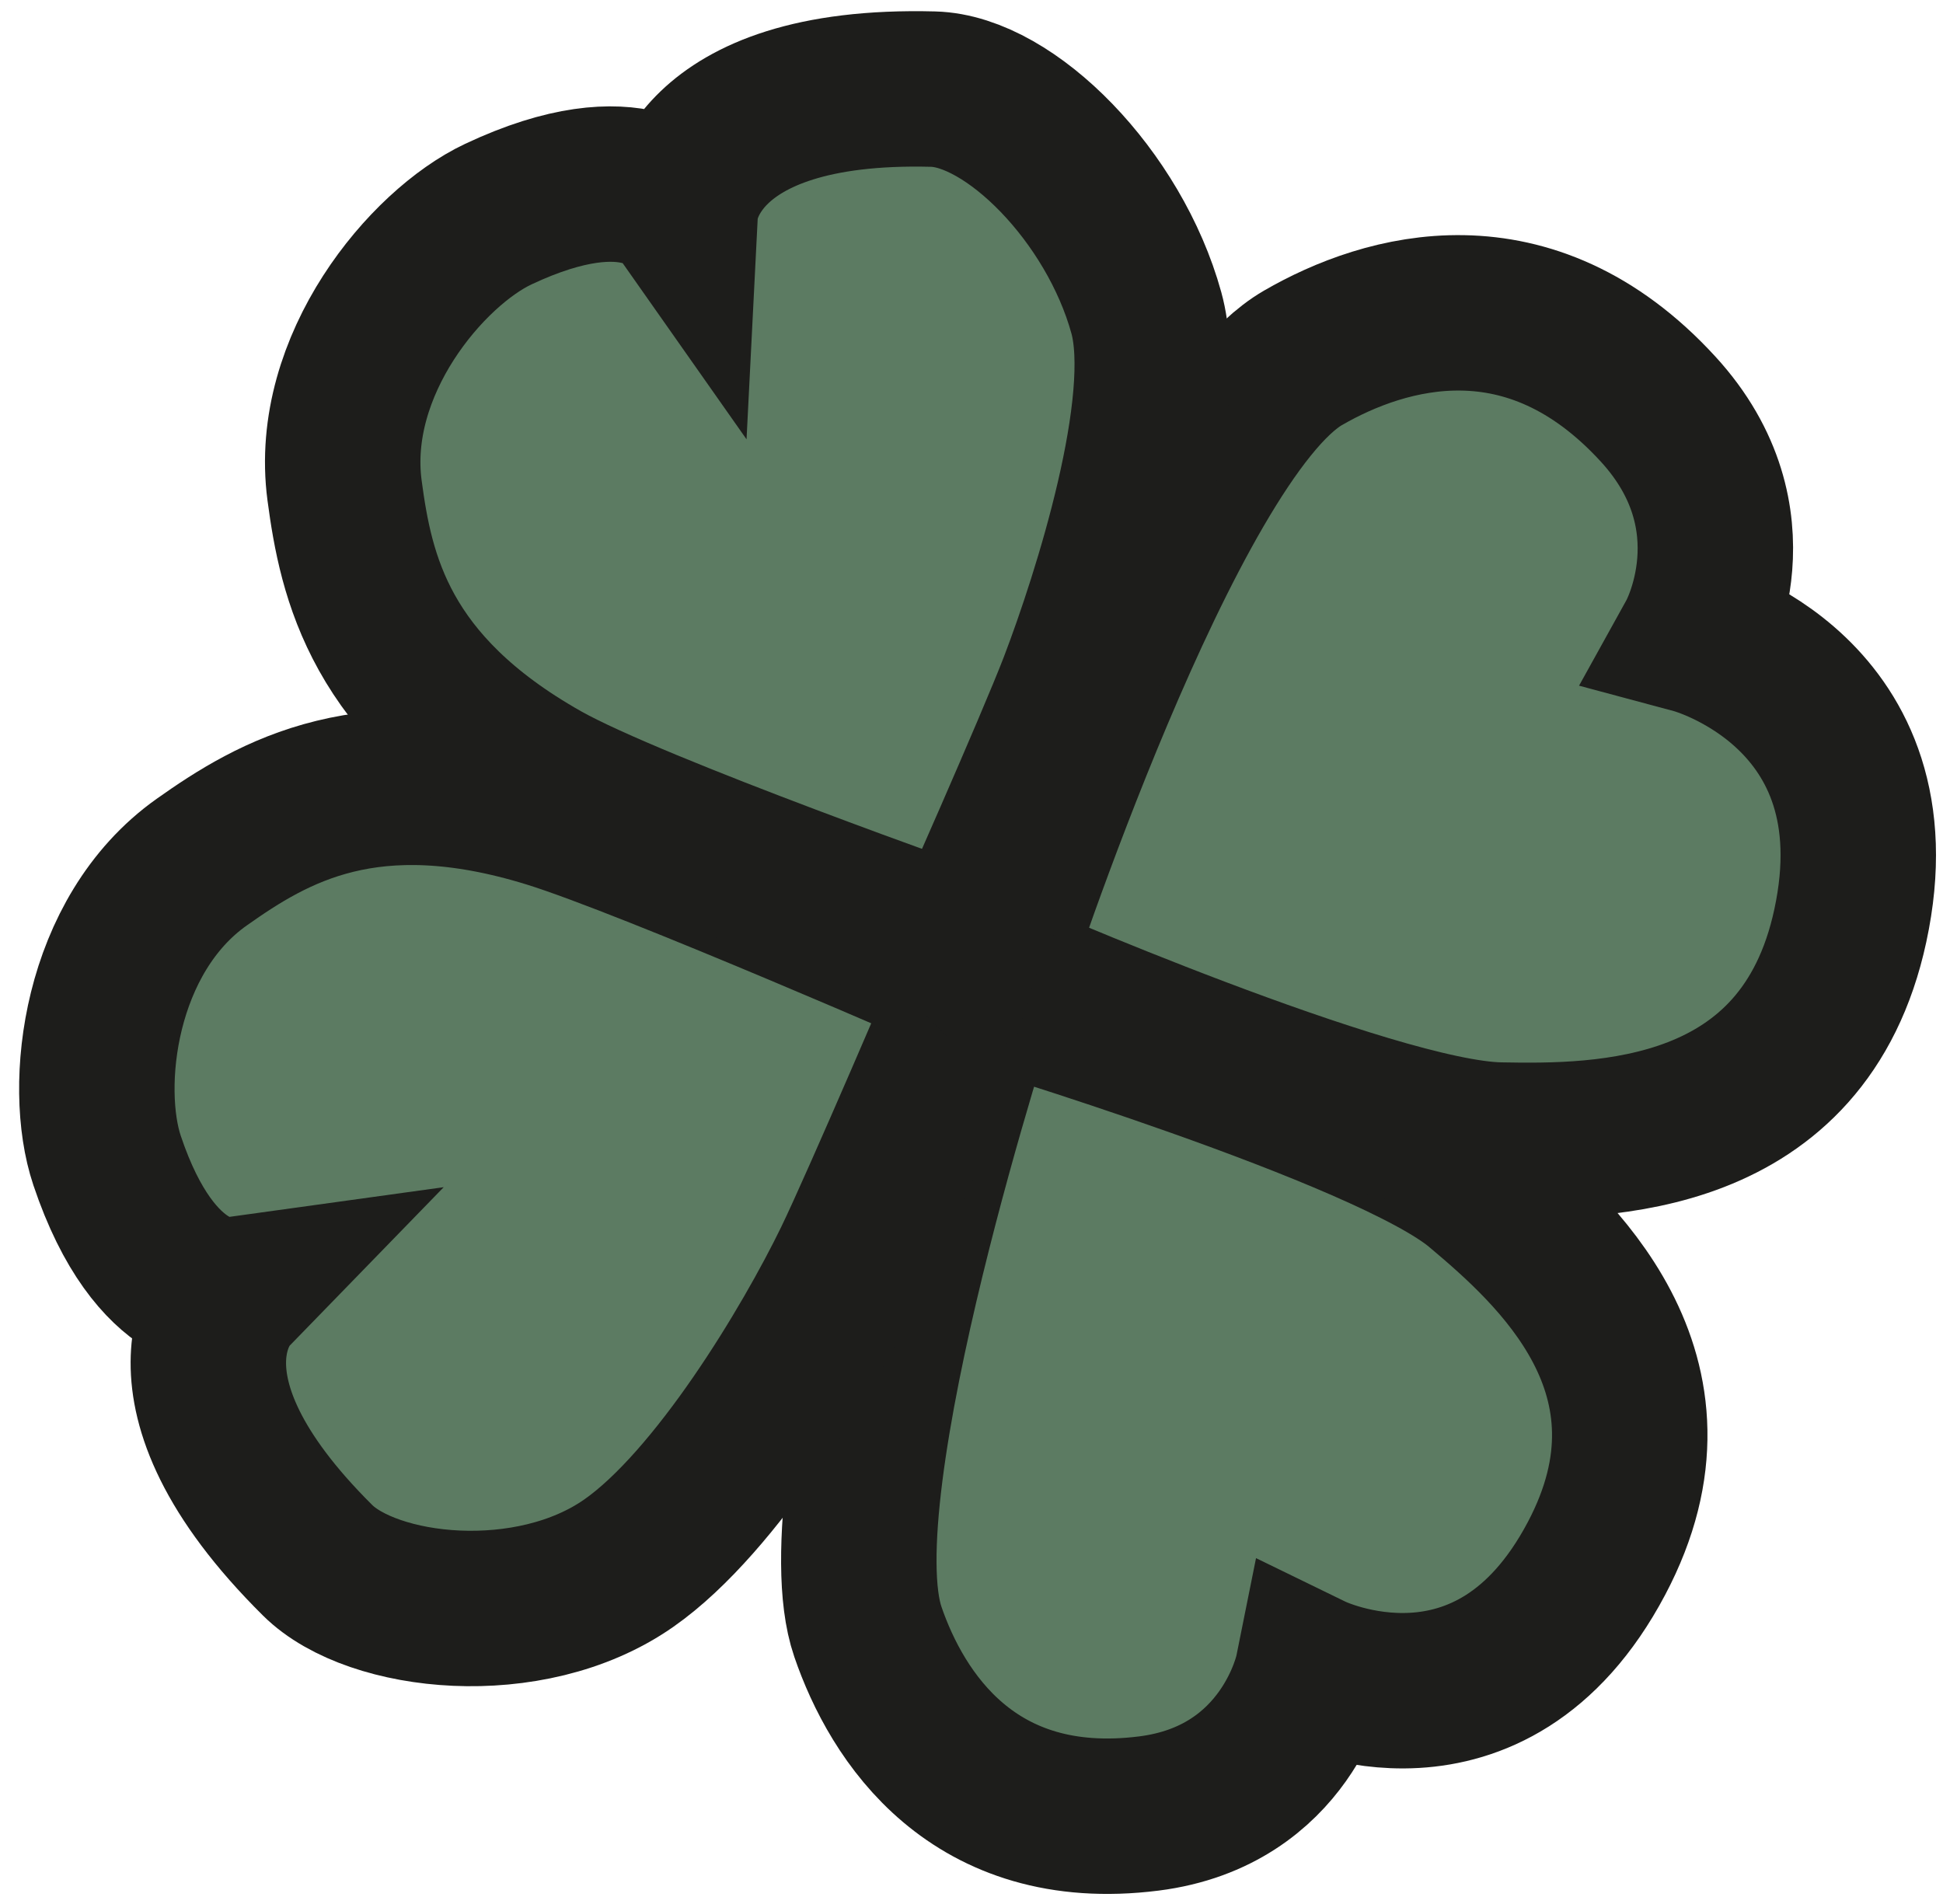 <svg width="100" height="98" viewBox="0 0 100 98" fill="none" xmlns="http://www.w3.org/2000/svg">
<path d="M50.585 50.92C50.585 50.92 42.16 76.661 44.666 83.986C46.164 88.362 50.076 94.481 59.122 93.343C66.259 92.444 67.544 86.06 67.544 86.06C67.544 86.06 76.712 90.526 82.166 80.215C87.198 70.702 79.904 64.297 76.125 61.118C71.421 57.161 50.586 50.917 50.586 50.917L50.585 50.92Z" fill="#5C7B62" stroke="#1D1D1B" stroke-width="8" stroke-miterlimit="10"/>
<path d="M50.09 50.583C50.09 50.583 33.493 43.316 28.296 41.708C19.011 38.834 14.061 41.77 10.384 44.373C5.086 48.121 4.226 55.905 5.511 59.732C8.014 67.187 11.872 66.655 11.872 66.655C11.872 66.655 7.314 71.349 16.348 80.31C19.175 83.115 27.252 84.025 32.353 80.463C36.889 77.298 41.691 69.247 43.797 64.915C45.233 61.963 50.09 50.583 50.09 50.583Z" fill="#5C7B62" stroke="#1D1D1B" stroke-width="8" stroke-miterlimit="10"/>
<path d="M51.057 49.977C51.057 49.977 59.981 22.515 67.062 18.418C71.291 15.971 78.697 13.816 85.332 21.051C90.567 26.757 87.246 32.755 87.246 32.755C87.246 32.755 97.828 35.595 95.229 47.647C92.835 58.764 82.461 58.779 77.179 58.679C70.61 58.552 51.06 49.98 51.06 49.98L51.057 49.977Z" fill="#5C7B62" stroke="#1D1D1B" stroke-width="8" stroke-miterlimit="10"/>
<path d="M49.612 48.716C49.612 48.716 32.648 42.753 27.944 40.096C19.543 35.352 18.329 29.716 17.733 25.238C16.877 18.783 21.977 12.749 25.645 11.022C32.787 7.658 35.018 10.827 35.018 10.827C35.018 10.827 35.353 4.258 48.026 4.587C51.992 4.691 57.342 10.091 58.999 16.101C60.292 20.786 57.144 30.678 55.409 35.22C54.226 38.316 49.613 48.713 49.613 48.713L49.612 48.716Z" fill="#5C7B62" stroke="#1D1D1B" stroke-width="8" stroke-miterlimit="10"/>
</svg>
